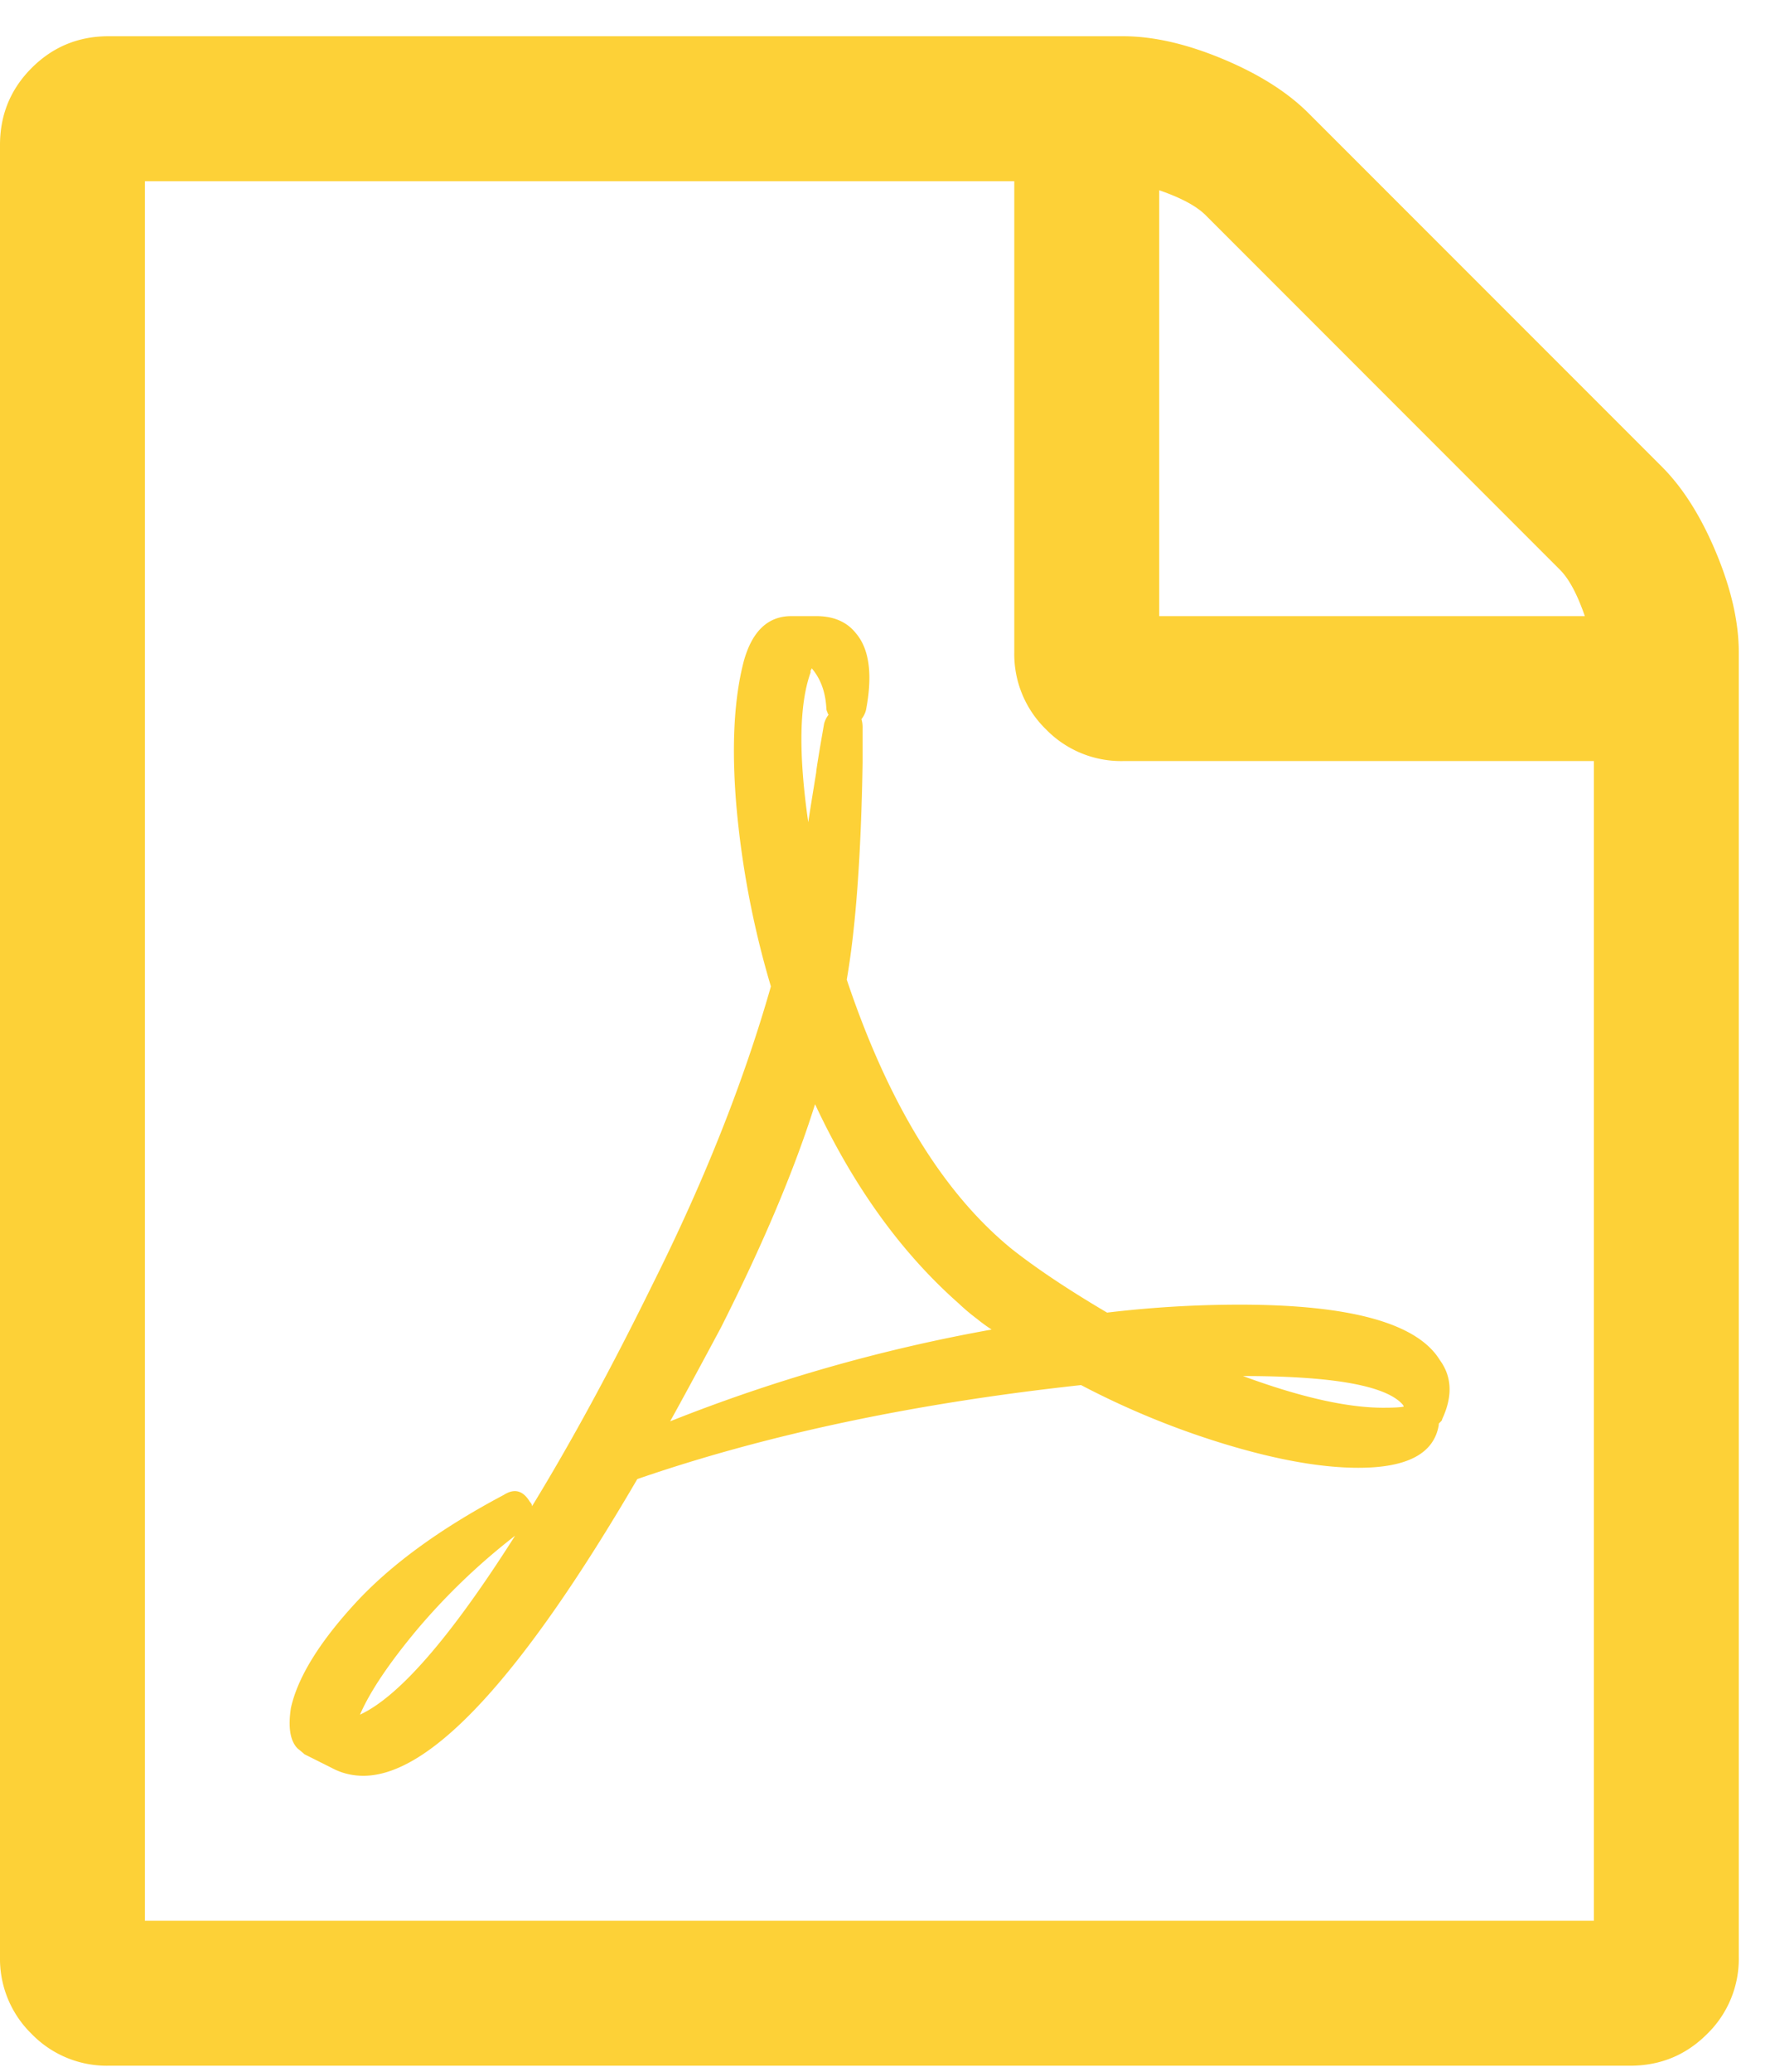 <svg width="42" height="49" fill="none" xmlns="http://www.w3.org/2000/svg"><path fill-rule="evenodd" clip-rule="evenodd" d="M39.321 11.036c.5.5.929 1.179 1.286 2.036s.536 1.643.536 2.357v30.857a2.48 2.48 0 0 1-.75 1.821c-.5.5-1.107.75-1.822.75h-36a2.48 2.48 0 0 1-1.821-.75A2.48 2.48 0 0 1 0 46.286V3.429c0-.714.25-1.322.75-1.822s1.107-.75 1.821-.75h24c.715 0 1.5.179 2.358.536.857.357 1.535.786 2.035 1.286l8.357 8.357zM27.43 4.5v10.072H37.5c-.179-.518-.375-.884-.59-1.098L28.528 5.09c-.215-.215-.58-.411-1.098-.59zm10.284 40.93V18H26.571a2.48 2.48 0 0 1-1.821-.75 2.48 2.48 0 0 1-.75-1.82V4.286H3.429v41.143h34.285zM23.946 29.545c.59.464 1.34.964 2.25 1.5a26.581 26.581 0 0 1 3.134-.188c2.625 0 4.206.438 4.741 1.313.286.393.304.857.054 1.393 0 .018-.009.035-.027.053l-.053.054v.027c-.108.678-.741 1.018-1.902 1.018-.857 0-1.884-.179-3.08-.536a19.524 19.524 0 0 1-3.483-1.42c-3.946.429-7.446 1.17-10.5 2.223C12.348 39.661 10.187 42 8.598 42c-.268 0-.518-.062-.75-.187l-.643-.322a2.934 2.934 0 0 0-.16-.134c-.179-.178-.232-.5-.161-.964.16-.714.66-1.531 1.5-2.45.84-.92 2.018-1.782 3.536-2.586.25-.16.455-.107.616.161.035.036.053.072.053.107.929-1.518 1.884-3.276 2.866-5.276 1.215-2.43 2.143-4.768 2.786-7.018a21.653 21.653 0 0 1-.817-4.273c-.116-1.384-.058-2.522.174-3.415.197-.714.572-1.071 1.125-1.071h.59c.41 0 .723.134.937.402.321.374.402.982.241 1.82a.58.58 0 0 1-.107.215.696.696 0 0 1 .027.215v.803c-.036 2.197-.161 3.91-.375 5.143.982 2.928 2.285 5.053 3.91 6.375zM8.518 40.554c.928-.429 2.152-1.84 3.67-4.232a15.27 15.27 0 0 0-2.344 2.25c-.652.785-1.094 1.446-1.326 1.982zm10.66-24.643c-.267.75-.285 1.929-.053 3.536.018-.125.08-.518.188-1.179 0-.053.062-.437.187-1.152a.604.604 0 0 1 .107-.214c-.018-.018-.027-.036-.027-.053a.205.205 0 0 1-.026-.08c-.018-.394-.134-.715-.349-.965 0 .018-.009.036-.026.053v.054zm-3.32 17.705a39.3 39.3 0 0 1 7.606-2.17 4.033 4.033 0 0 1-.348-.254 4.764 4.764 0 0 1-.428-.361c-1.358-1.197-2.492-2.768-3.402-4.715-.482 1.536-1.224 3.295-2.224 5.277-.535 1-.937 1.741-1.205 2.223zm17.303-.428c-.429-.429-1.679-.643-3.75-.643 1.357.5 2.464.75 3.321.75.25 0 .41-.009.482-.027 0-.018-.018-.044-.053-.08z" fill="#FDD137"/></svg>